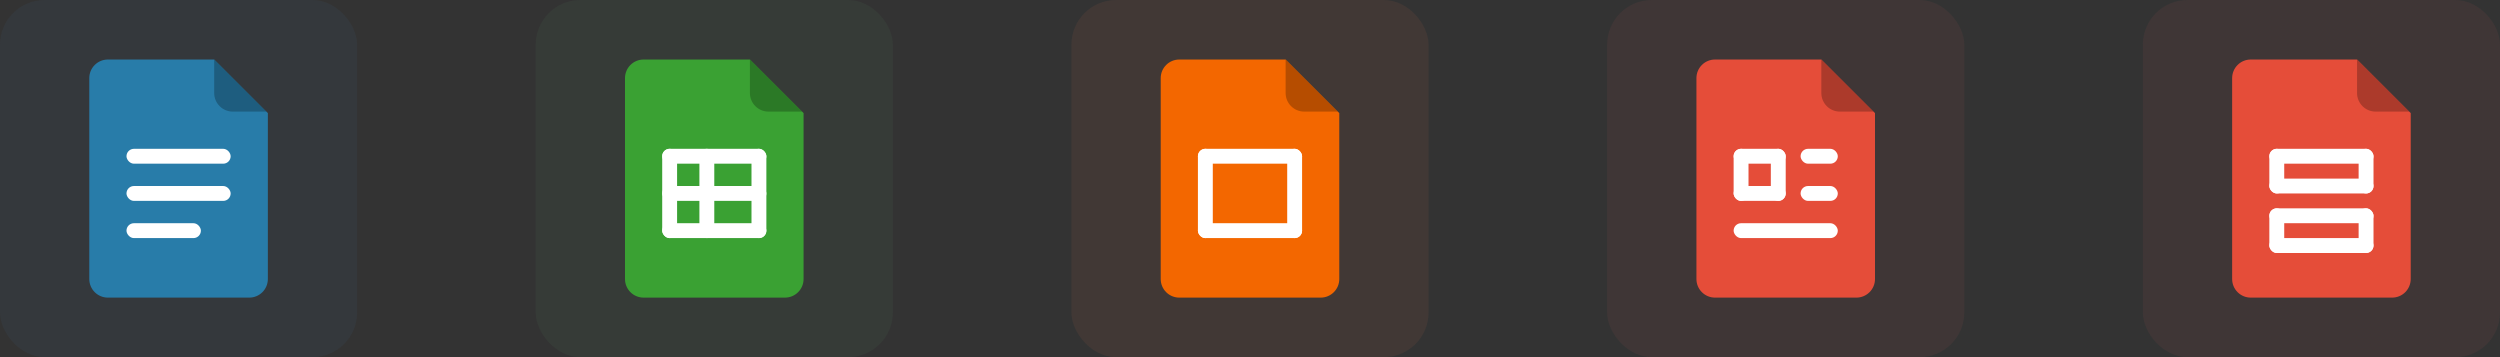 <svg width="336" height="48" viewBox="0 0 336 48" fill="none" xmlns="http://www.w3.org/2000/svg">
<rect x="0" y="0" width="336" height="48" fill="#333333" stroke="none"/>
<rect width="48" height="48" rx="6" fill="#446995" fill-opacity="0.1"/>
<path d="M12 10.5C12 9.119 13.119 8 14.5 8H28.8L36 15.2V37.5C36 38.881 34.881 40 33.5 40H14.5C13.119 40 12 38.881 12 37.5V10.5Z" fill="#287CA9"/>
<path d="M28.788 8L35.788 15H31.288C29.907 15 28.788 13.881 28.788 12.5V8Z" fill="black" fill-opacity="0.25"/>
<rect x="17" y="30" width="10" height="2" rx="1" fill="white"/>
<rect x="17" y="25" width="14" height="2" rx="1" fill="white"/>
<rect x="17" y="20" width="14" height="2" rx="1" fill="white"/>
<rect x="72" width="48" height="48" rx="6" fill="#51845F" fill-opacity="0.1"/>
<path d="M84 10.5C84 9.119 85.119 8 86.5 8H100.8L108 15.2V37.5C108 38.881 106.881 40 105.5 40H86.5C85.119 40 84 38.881 84 37.5V10.5Z" fill="#3AA133"/>
<path d="M100.788 8L107.788 15H103.288C101.907 15 100.788 13.881 100.788 12.5V8Z" fill="black" fill-opacity="0.25"/>
<rect x="89" y="30" width="14" height="2" rx="1" fill="white"/>
<rect x="89" y="25" width="14" height="2" rx="1" fill="white"/>
<rect x="89" y="20" width="14" height="2" rx="1" fill="white"/>
<rect x="89" y="20" width="2" height="12" rx="1" fill="white"/>
<rect x="94" y="20" width="2" height="12" rx="1" fill="white"/>
<rect x="101" y="20" width="2" height="12" rx="1" fill="white"/>
<rect x="144" width="48" height="48" rx="6" fill="#BE664F" fill-opacity="0.1"/>
<path d="M156 10.5C156 9.119 157.119 8 158.5 8H172.8L180 15.2V37.5C180 38.881 178.881 40 177.5 40H158.5C157.119 40 156 38.881 156 37.5V10.5Z" fill="#F36700"/>
<path d="M172.788 8L179.788 15H175.288C173.907 15 172.788 13.881 172.788 12.5V8Z" fill="black" fill-opacity="0.25"/>
<rect x="161" y="30" width="14" height="2" rx="1" fill="white"/>
<rect x="161" y="20" width="14" height="2" rx="1" fill="white"/>
<rect x="161" y="20" width="2" height="12" rx="1" fill="white"/>
<rect x="173" y="20" width="2" height="12" rx="1" fill="white"/>
<rect x="216" width="48" height="48" rx="6" fill="#AA5252" fill-opacity="0.1"/>
<path d="M228 10.5C228 9.119 229.119 8 230.5 8H244.8L252 15.2V37.5C252 38.881 250.881 40 249.5 40H230.5C229.119 40 228 38.881 228 37.5V10.5Z" fill="#E54D39"/>
<path d="M244.788 8L251.788 15H247.288C245.907 15 244.788 13.881 244.788 12.5V8Z" fill="black" fill-opacity="0.25"/>
<rect x="233" y="25" width="7" height="2" rx="1" fill="white"/>
<rect x="233" y="20" width="7" height="2" rx="1" fill="white"/>
<rect x="242" y="20" width="5" height="2" rx="1" fill="white"/>
<rect x="242" y="25" width="5" height="2" rx="1" fill="white"/>
<rect x="233" y="30" width="14" height="2" rx="1" fill="white"/>
<rect x="233" y="20" width="2" height="7" rx="1" fill="white"/>
<rect x="238" y="20" width="2" height="7" rx="1" fill="white"/>
<rect x="288" width="48" height="48" rx="6" fill="#AA5252" fill-opacity="0.1"/>
<path d="M300 10.5C300 9.119 301.119 8 302.5 8H316.8L324 15.2V37.5C324 38.881 322.881 40 321.5 40H302.5C301.119 40 300 38.881 300 37.5V10.5Z" fill="#E54D39"/>
<path d="M316.788 8L323.788 15H319.288C317.907 15 316.788 13.881 316.788 12.5V8Z" fill="black" fill-opacity="0.25"/>
<rect x="305" y="24" width="14" height="2" rx="1" fill="white"/>
<rect x="305" y="20" width="14" height="2" rx="1" fill="white"/>
<rect x="305" y="20" width="2" height="6" rx="1" fill="white"/>
<rect x="317" y="20" width="2" height="6" rx="1" fill="white"/>
<rect x="305" y="32" width="14" height="2" rx="1" fill="white"/>
<rect x="305" y="28" width="14" height="2" rx="1" fill="white"/>
<rect x="305" y="28" width="2" height="6" rx="1" fill="white"/>
<rect x="317" y="28" width="2" height="6" rx="1" fill="white"/>
</svg>
